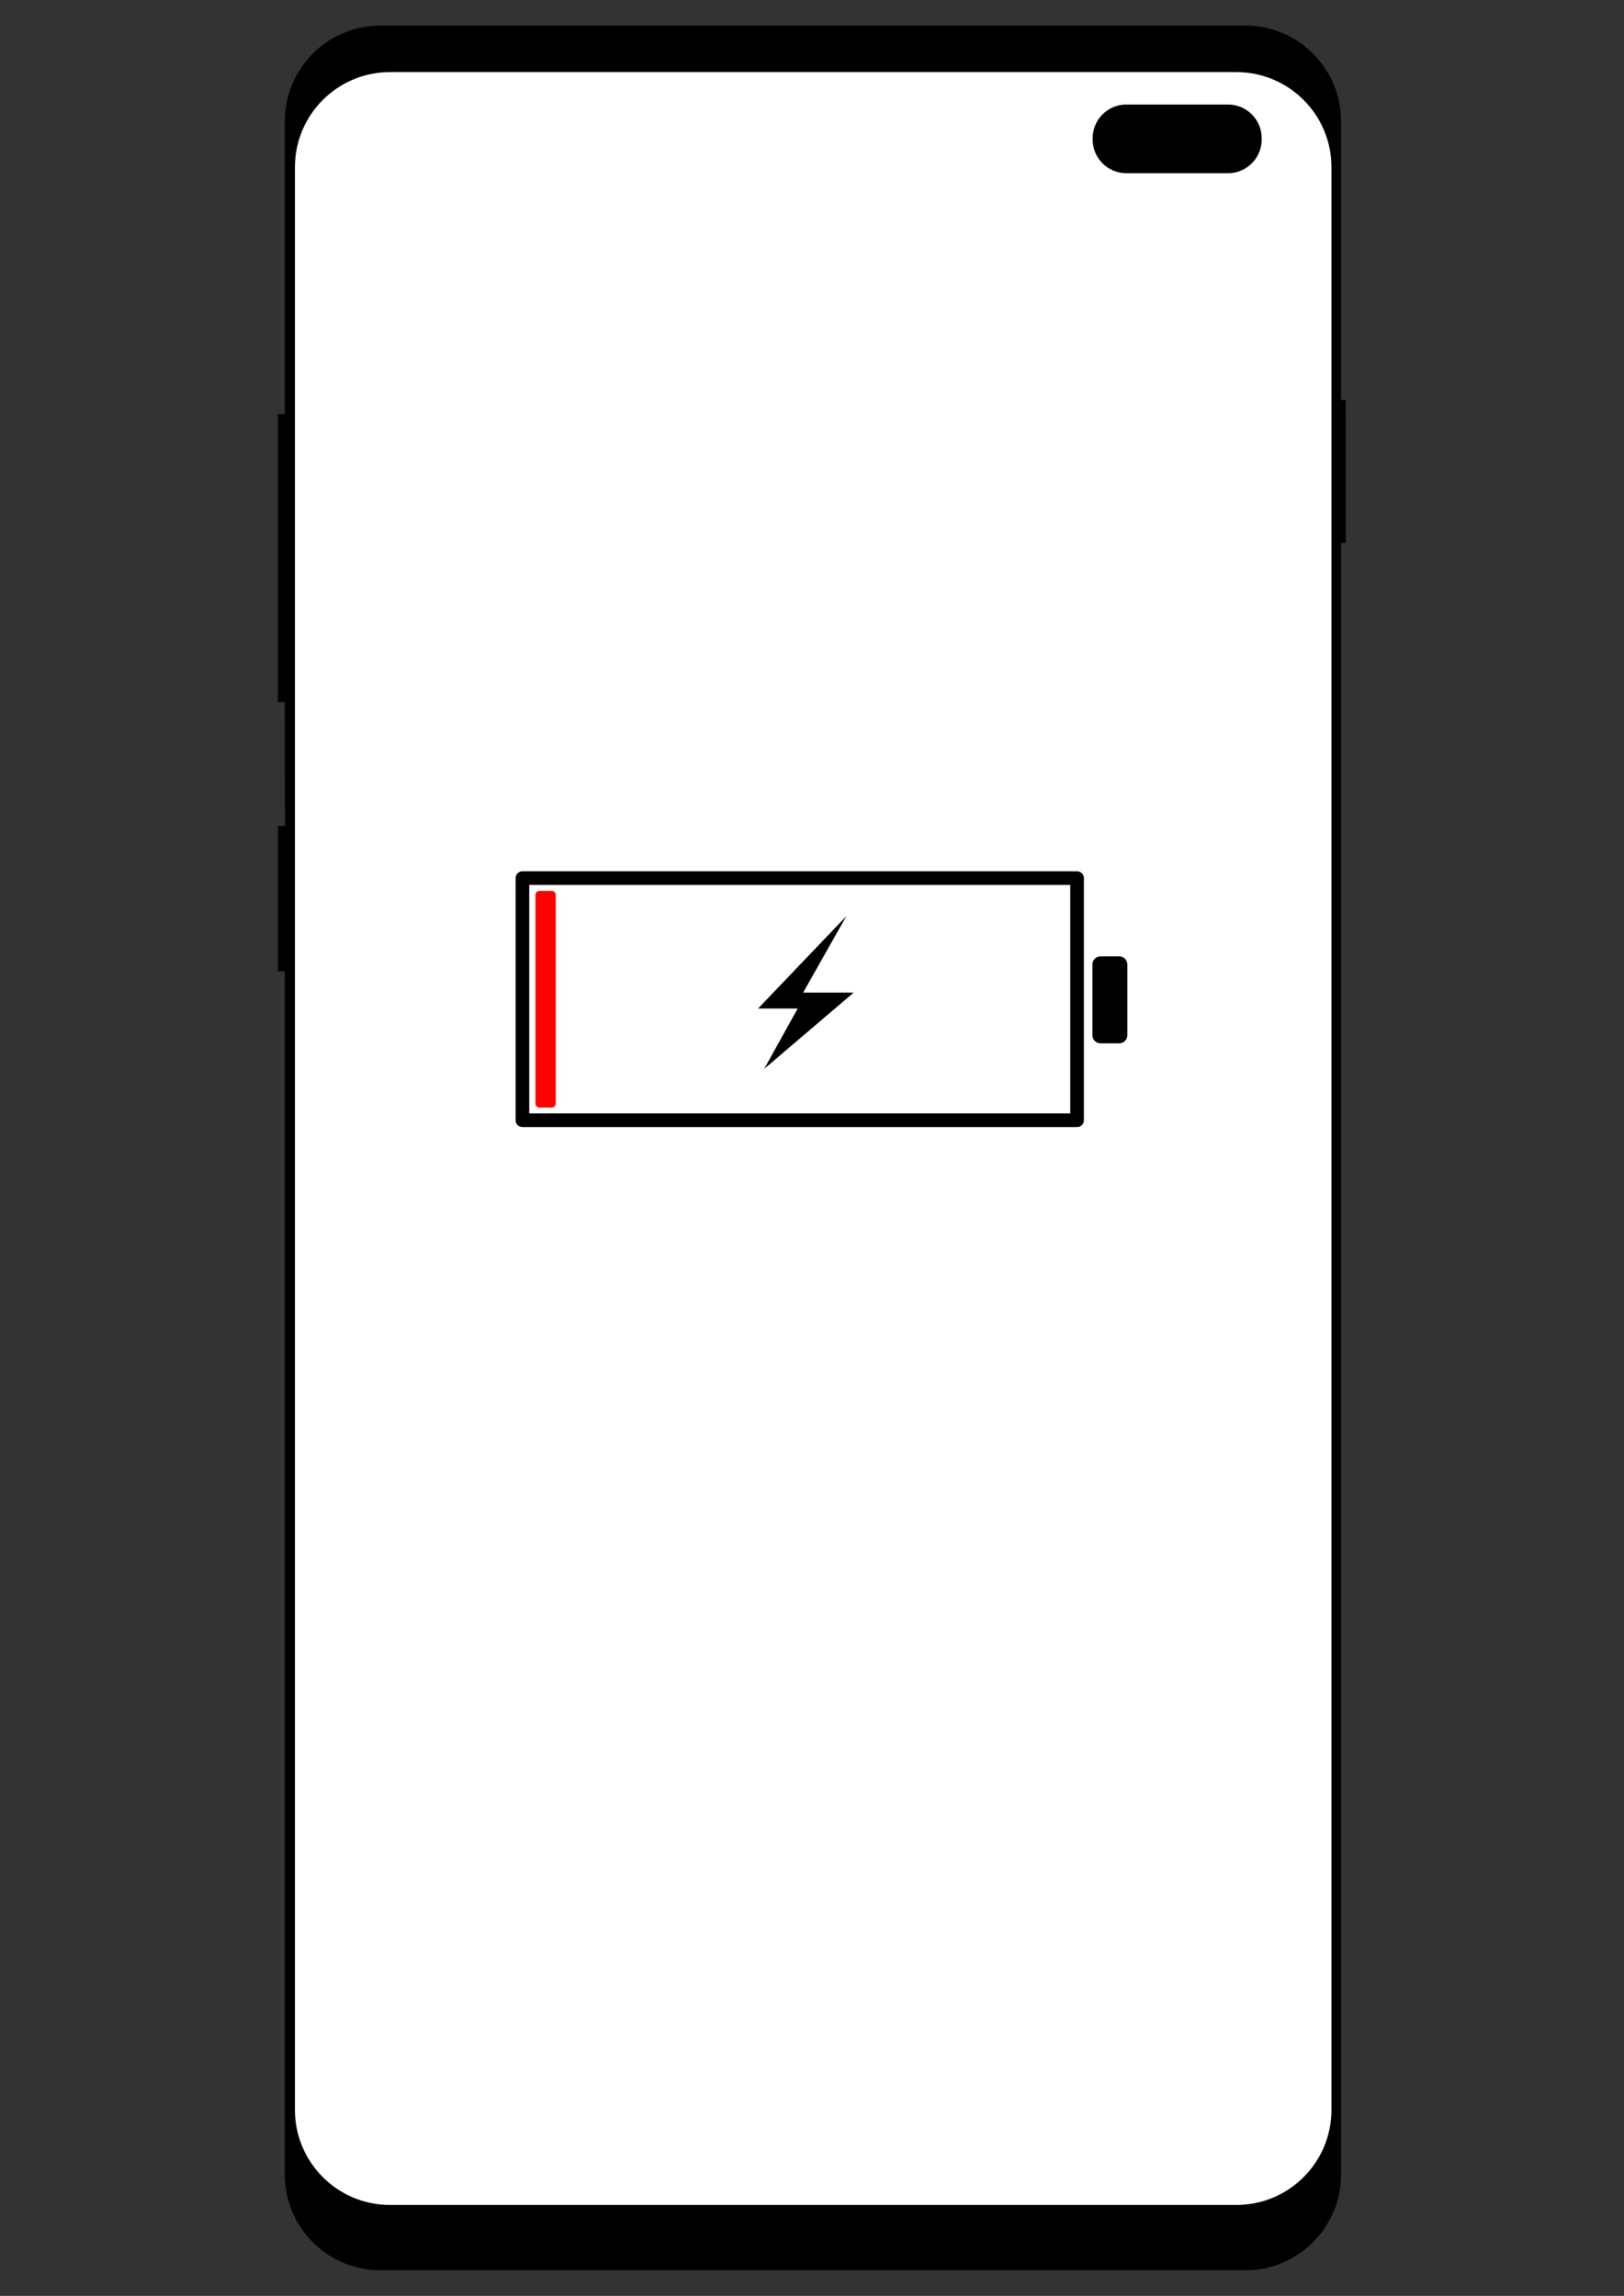 <?xml version="1.0" encoding="UTF-8" standalone="no"?><!DOCTYPE svg PUBLIC "-//W3C//DTD SVG 1.1//EN" "http://www.w3.org/Graphics/SVG/1.1/DTD/svg11.dtd"><svg width="100%" height="100%" viewBox="0 0 2481 3508" version="1.1" xmlns="http://www.w3.org/2000/svg" xmlns:xlink="http://www.w3.org/1999/xlink" xml:space="preserve" xmlns:serif="http://www.serif.com/" style="fill-rule:evenodd;clip-rule:evenodd;stroke-linecap:round;stroke-linejoin:round;stroke-miterlimit:1.5;"><rect x="0" y="0" width="2481" height="3508" fill="#333333" stroke="none"/><g id="galaxy_s10-" serif:id="galaxy_s10+"><path id="frame" d="M2048.74,185.383c0,-80.781 -65.584,-146.365 -146.366,-146.365l-1320.95,0c-80.781,0 -146.365,65.584 -146.365,146.365l0,447.318l-10.573,-0.017l-0.056,440.222l10.629,-0.048l0.213,189.179l-10.613,0.04l-0.098,221.866l10.498,0.126l0,1838.42c0,80.781 65.584,146.365 146.365,146.365l1320.95,0c80.782,0 146.366,-65.584 146.366,-146.365l0,-2493l7.141,-0.042l-0.072,-218.357l-7.069,0.051l0,-425.758Z"/><path id="screen" d="M2034.08,255.375c0,-80.141 -65.065,-145.206 -145.207,-145.206l-1293.08,0c-80.141,0 -145.206,65.065 -145.206,145.206l0,2968.45c0,80.142 65.065,145.206 145.206,145.206l1293.08,0c80.142,0 145.207,-65.064 145.207,-145.206l0,-2968.45Z" style="fill:#fff;"/><path id="camera" d="M1927.51,211.156c0,-28.392 -23.05,-51.442 -51.441,-51.442l-155.381,0c-28.392,0 -51.442,23.05 -51.442,51.442l0,2.039c0,28.391 23.05,51.441 51.442,51.441l155.381,0c28.391,0 51.441,-23.05 51.441,-51.441l0,-2.039Z"/><g id="States"><g id="Battery"><g><rect x="798.097" y="1341.69" width="847.346" height="369.941" style="fill:none;stroke:#000;stroke-width:20.83px;"/><rect x="1681.38" y="1473.74" width="28.364" height="107.922" style="stroke:#000;stroke-width:25px;stroke-miterlimit:1;"/><rect x="824.269" y="1367.41" width="18.474" height="318.673" style="fill:#f00;stroke:#f00;stroke-width:12.5px;"/></g><path d="M1292.97,1399.8l-134.808,141.122l60.492,0l-51.111,92.15l136.612,-116.438l-77.209,0l66.024,-116.834Z"/></g></g></g></svg>